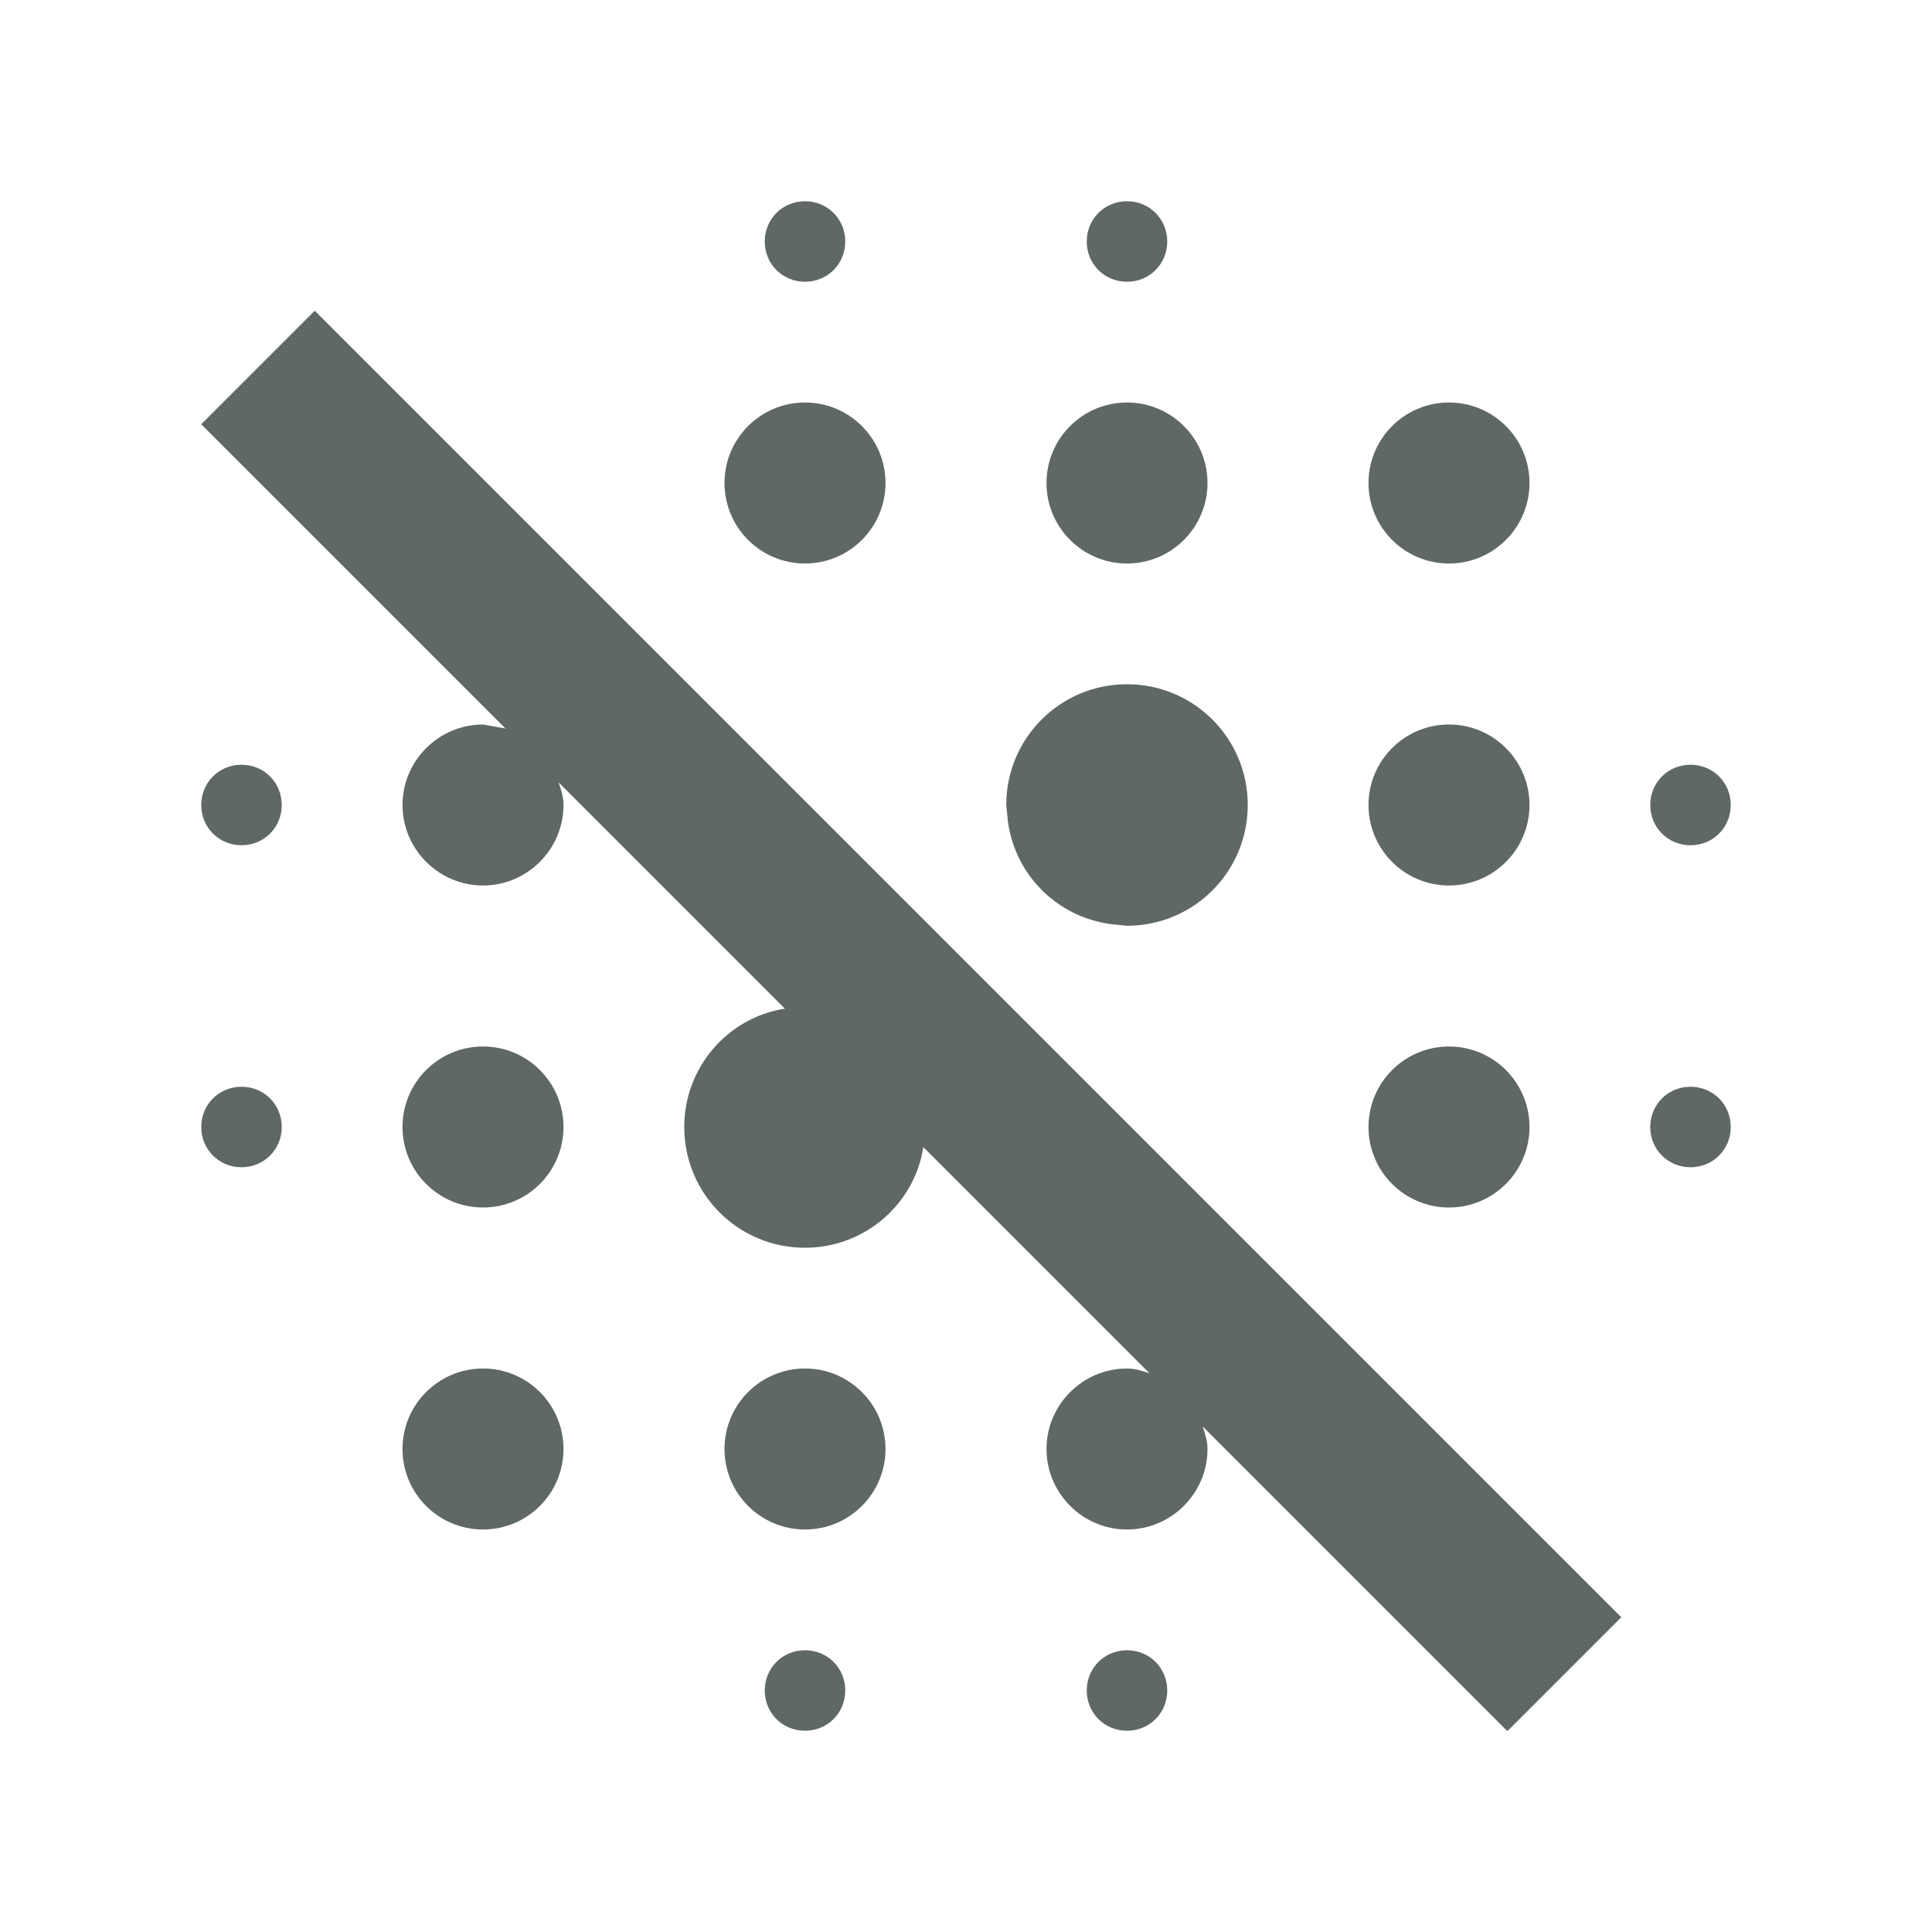 <svg xmlns="http://www.w3.org/2000/svg" height="24px" viewBox="0 0 24 24" width="24px" fill="#5f6866"><path d="M0 0h24v24H0V0z" fill="none"/><circle cx="14" cy="6" r="1"/><path d="M13.8 11.48l.2.02c.83 0 1.5-.67 1.5-1.5s-.67-1.5-1.5-1.5-1.5.67-1.5 1.5l.02.2c.09.67.61 1.19 1.28 1.28zM14 3.5c.28 0 .5-.22.5-.5s-.22-.5-.5-.5-.5.22-.5.5.22.5.5.5zm-4 0c.28 0 .5-.22.5-.5s-.22-.5-.5-.5-.5.22-.5.5.22.5.5.5z"/><circle cx="18" cy="10" r="1"/><circle cx="18" cy="6" r="1"/><path d="M21 10.5c.28 0 .5-.22.5-.5s-.22-.5-.5-.5-.5.22-.5.5.22.5.5.5z"/><circle cx="10" cy="6" r="1"/><circle cx="18" cy="14" r="1"/><circle cx="6" cy="18" r="1"/><path d="M14 20.5c-.28 0-.5.22-.5.5s.22.5.5.5.5-.22.5-.5-.22-.5-.5-.5zm7-7c-.28 0-.5.22-.5.5s.22.5.5.5.5-.22.5-.5-.22-.5-.5-.5zm-18 0c-.28 0-.5.22-.5.5s.22.5.5.5.5-.22.5-.5-.22-.5-.5-.5z"/><circle cx="10" cy="18" r="1"/><path d="M3 9.5c-.28 0-.5.22-.5.5s.22.5.5.5.5-.22.5-.5-.22-.5-.5-.5zm7 11c-.28 0-.5.22-.5.5s.22.5.5.5.5-.22.5-.5-.22-.5-.5-.5z"/><circle cx="6" cy="14" r="1"/><path d="M2.5 5.27L6 8.77l.28.28L6 9c-.55 0-1 .45-1 1s.45 1 1 1 1-.45 1-1c0-.1-.03-.19-.06-.28l2.81 2.81c-.71.11-1.25.73-1.25 1.47 0 .83.67 1.5 1.5 1.5.74 0 1.36-.54 1.47-1.25l2.81 2.81c-.09-.03-.18-.06-.28-.06-.55 0-1 .45-1 1s.45 1 1 1 1-.45 1-1c0-.1-.03-.19-.06-.28l3.78 3.78h.01l1.41-1.41L3.91 3.86 2.5 5.27z"/></svg>